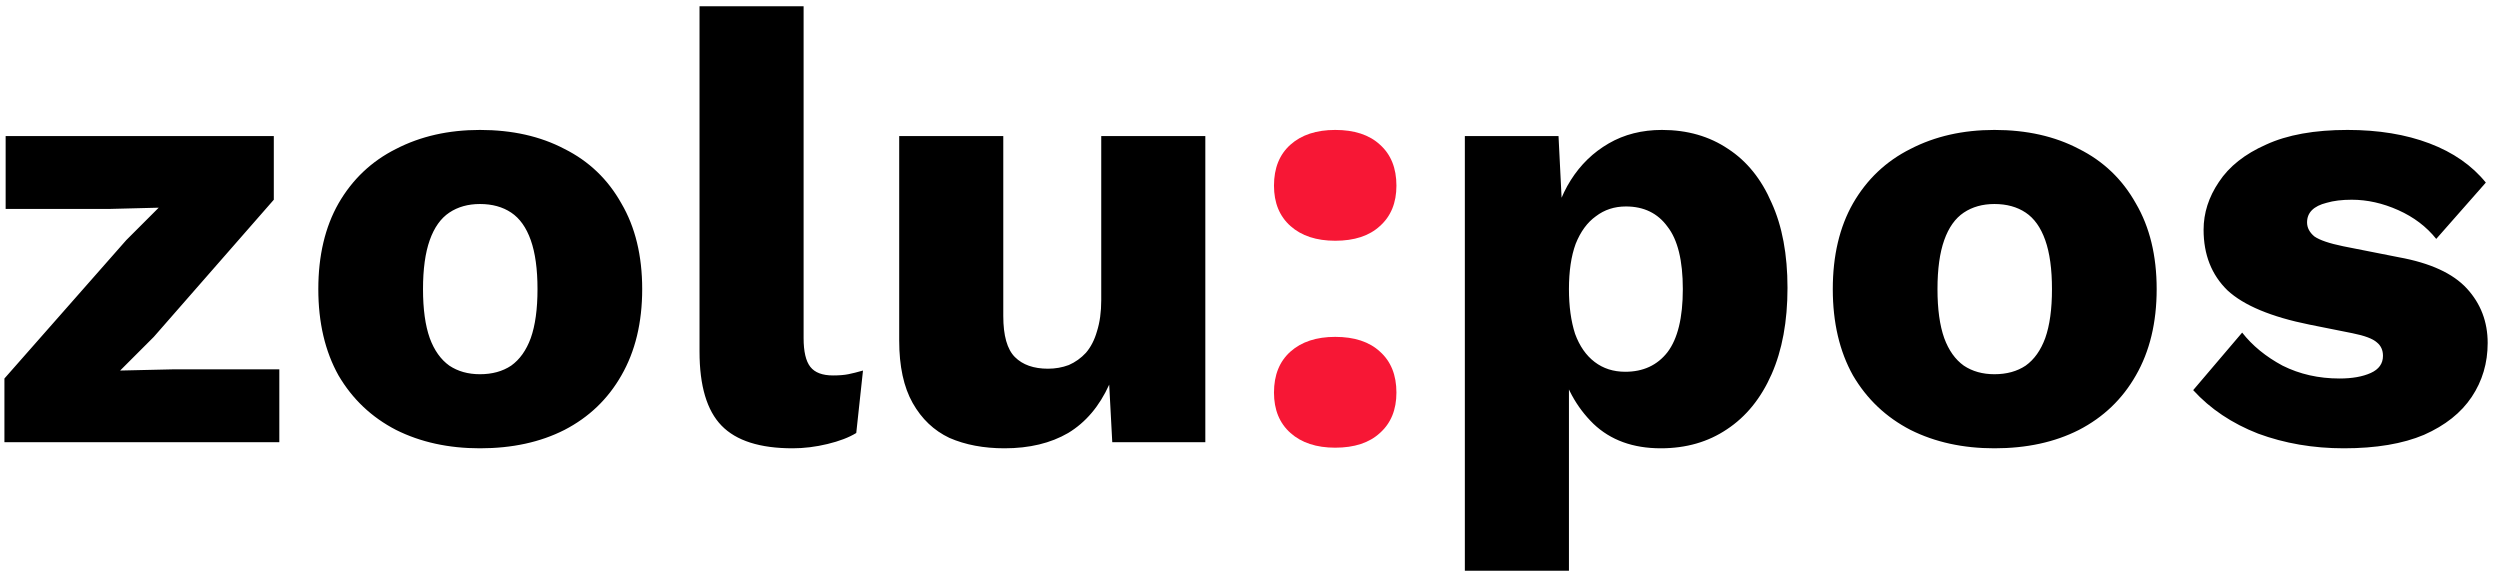 <svg xmlns="http://www.w3.org/2000/svg" width="147" height="34" viewBox="0 0 147 34" fill="none">
  <path d="M0.26 26V22.256L7.424 14.12L9.332 12.212L6.488 12.284H0.332V8H16.1V11.744L9.044 19.808L7.064 21.788L10.232 21.716H16.424V26H0.26ZM28.221 7.64C30.117 7.64 31.773 8.012 33.189 8.756C34.629 9.476 35.745 10.544 36.537 11.96C37.353 13.352 37.761 15.032 37.761 17C37.761 18.968 37.353 20.66 36.537 22.076C35.745 23.468 34.629 24.536 33.189 25.28C31.773 26 30.117 26.36 28.221 26.36C26.373 26.36 24.729 26 23.289 25.28C21.849 24.536 20.721 23.468 19.905 22.076C19.113 20.66 18.717 18.968 18.717 17C18.717 15.032 19.113 13.352 19.905 11.96C20.721 10.544 21.849 9.476 23.289 8.756C24.729 8.012 26.373 7.64 28.221 7.64ZM28.221 11.996C27.525 11.996 26.925 12.164 26.421 12.5C25.917 12.836 25.533 13.376 25.269 14.12C25.005 14.864 24.873 15.824 24.873 17C24.873 18.176 25.005 19.136 25.269 19.88C25.533 20.6 25.917 21.14 26.421 21.5C26.925 21.836 27.525 22.004 28.221 22.004C28.941 22.004 29.553 21.836 30.057 21.5C30.561 21.14 30.945 20.6 31.209 19.88C31.473 19.136 31.605 18.176 31.605 17C31.605 15.824 31.473 14.864 31.209 14.12C30.945 13.376 30.561 12.836 30.057 12.5C29.553 12.164 28.941 11.996 28.221 11.996ZM47.252 0.368V19.88C47.252 20.672 47.384 21.236 47.648 21.572C47.912 21.908 48.356 22.076 48.98 22.076C49.34 22.076 49.64 22.052 49.88 22.004C50.12 21.956 50.408 21.884 50.744 21.788L50.348 25.46C49.916 25.724 49.352 25.94 48.656 26.108C47.96 26.276 47.276 26.36 46.604 26.36C44.684 26.36 43.292 25.916 42.428 25.028C41.564 24.14 41.132 22.688 41.132 20.672V0.368H47.252ZM59.065 26.36C57.841 26.36 56.761 26.156 55.825 25.748C54.913 25.316 54.193 24.632 53.665 23.696C53.137 22.76 52.873 21.536 52.873 20.024V8H58.993V18.584C58.993 19.736 59.221 20.54 59.677 20.996C60.133 21.452 60.781 21.68 61.621 21.68C62.053 21.68 62.461 21.608 62.845 21.464C63.229 21.296 63.565 21.056 63.853 20.744C64.141 20.408 64.357 19.988 64.501 19.484C64.669 18.956 64.753 18.344 64.753 17.648V8H70.873V26H65.401L65.221 22.616C64.645 23.888 63.841 24.836 62.809 25.46C61.777 26.06 60.529 26.36 59.065 26.36ZM86.133 33.56V8H91.641L91.966 14.516L91.246 13.76C91.413 12.56 91.785 11.504 92.362 10.592C92.938 9.68 93.681 8.96 94.594 8.432C95.505 7.904 96.549 7.64 97.725 7.64C99.213 7.64 100.51 8.012 101.614 8.756C102.718 9.476 103.57 10.532 104.17 11.924C104.794 13.292 105.105 14.96 105.105 16.928C105.105 18.896 104.794 20.588 104.17 22.004C103.546 23.42 102.67 24.5 101.542 25.244C100.438 25.988 99.141 26.36 97.653 26.36C96.022 26.36 94.701 25.88 93.694 24.92C92.686 23.936 92.013 22.7 91.677 21.212L92.254 20.348V33.56H86.133ZM95.566 21.86C96.621 21.86 97.45 21.476 98.049 20.708C98.65 19.916 98.95 18.68 98.95 17C98.95 15.32 98.65 14.096 98.049 13.328C97.474 12.536 96.657 12.14 95.602 12.14C94.93 12.14 94.341 12.332 93.838 12.716C93.334 13.076 92.938 13.616 92.65 14.336C92.385 15.056 92.254 15.944 92.254 17C92.254 18.008 92.374 18.884 92.614 19.628C92.877 20.348 93.261 20.9 93.766 21.284C94.269 21.668 94.87 21.86 95.566 21.86ZM117.272 7.64C119.168 7.64 120.824 8.012 122.24 8.756C123.68 9.476 124.796 10.544 125.588 11.96C126.404 13.352 126.812 15.032 126.812 17C126.812 18.968 126.404 20.66 125.588 22.076C124.796 23.468 123.68 24.536 122.24 25.28C120.824 26 119.168 26.36 117.272 26.36C115.424 26.36 113.78 26 112.34 25.28C110.9 24.536 109.772 23.468 108.956 22.076C108.164 20.66 107.768 18.968 107.768 17C107.768 15.032 108.164 13.352 108.956 11.96C109.772 10.544 110.9 9.476 112.34 8.756C113.78 8.012 115.424 7.64 117.272 7.64ZM117.272 11.996C116.576 11.996 115.976 12.164 115.472 12.5C114.968 12.836 114.584 13.376 114.32 14.12C114.056 14.864 113.924 15.824 113.924 17C113.924 18.176 114.056 19.136 114.32 19.88C114.584 20.6 114.968 21.14 115.472 21.5C115.976 21.836 116.576 22.004 117.272 22.004C117.992 22.004 118.604 21.836 119.108 21.5C119.612 21.14 119.996 20.6 120.26 19.88C120.524 19.136 120.656 18.176 120.656 17C120.656 15.824 120.524 14.864 120.26 14.12C119.996 13.376 119.612 12.836 119.108 12.5C118.604 12.164 117.992 11.996 117.272 11.996ZM137.815 26.36C136.015 26.36 134.335 26.072 132.775 25.496C131.239 24.896 129.967 24.044 128.959 22.94L131.839 19.556C132.439 20.324 133.231 20.972 134.215 21.5C135.223 22.004 136.339 22.256 137.563 22.256C138.307 22.256 138.919 22.148 139.399 21.932C139.879 21.716 140.119 21.38 140.119 20.924C140.119 20.588 139.999 20.324 139.759 20.132C139.519 19.916 139.039 19.736 138.319 19.592L135.799 19.088C133.543 18.632 131.935 17.96 130.975 17.072C130.039 16.16 129.571 14.972 129.571 13.508C129.571 12.524 129.871 11.588 130.471 10.7C131.071 9.788 131.995 9.056 133.243 8.504C134.491 7.928 136.087 7.64 138.031 7.64C139.855 7.64 141.463 7.904 142.855 8.432C144.247 8.96 145.351 9.728 146.167 10.736L143.251 14.048C142.675 13.328 141.931 12.764 141.019 12.356C140.107 11.948 139.195 11.744 138.283 11.744C137.707 11.744 137.215 11.804 136.807 11.924C136.423 12.02 136.135 12.164 135.943 12.356C135.751 12.548 135.655 12.788 135.655 13.076C135.655 13.388 135.799 13.664 136.087 13.904C136.399 14.12 136.963 14.312 137.779 14.48L141.055 15.128C142.903 15.464 144.235 16.076 145.051 16.964C145.867 17.852 146.275 18.92 146.275 20.168C146.275 21.344 145.963 22.4 145.339 23.336C144.715 24.272 143.779 25.016 142.531 25.568C141.283 26.096 139.711 26.36 137.815 26.36Z" fill="black" />
  <path d="M78.51 7.64C79.638 7.64 80.514 7.928 81.138 8.504C81.786 9.08 82.11 9.884 82.11 10.916C82.11 11.924 81.786 12.716 81.138 13.292C80.514 13.868 79.638 14.156 78.51 14.156C77.406 14.156 76.53 13.868 75.882 13.292C75.234 12.716 74.91 11.924 74.91 10.916C74.91 9.884 75.234 9.08 75.882 8.504C76.53 7.928 77.406 7.64 78.51 7.64ZM78.51 19.808C79.638 19.808 80.514 20.096 81.138 20.672C81.786 21.248 82.11 22.052 82.11 23.084C82.11 24.092 81.786 24.884 81.138 25.46C80.514 26.036 79.638 26.324 78.51 26.324C77.406 26.324 76.53 26.036 75.882 25.46C75.234 24.884 74.91 24.092 74.91 23.084C74.91 22.052 75.234 21.248 75.882 20.672C76.53 20.096 77.406 19.808 78.51 19.808Z" fill="#F71735" />
</svg>